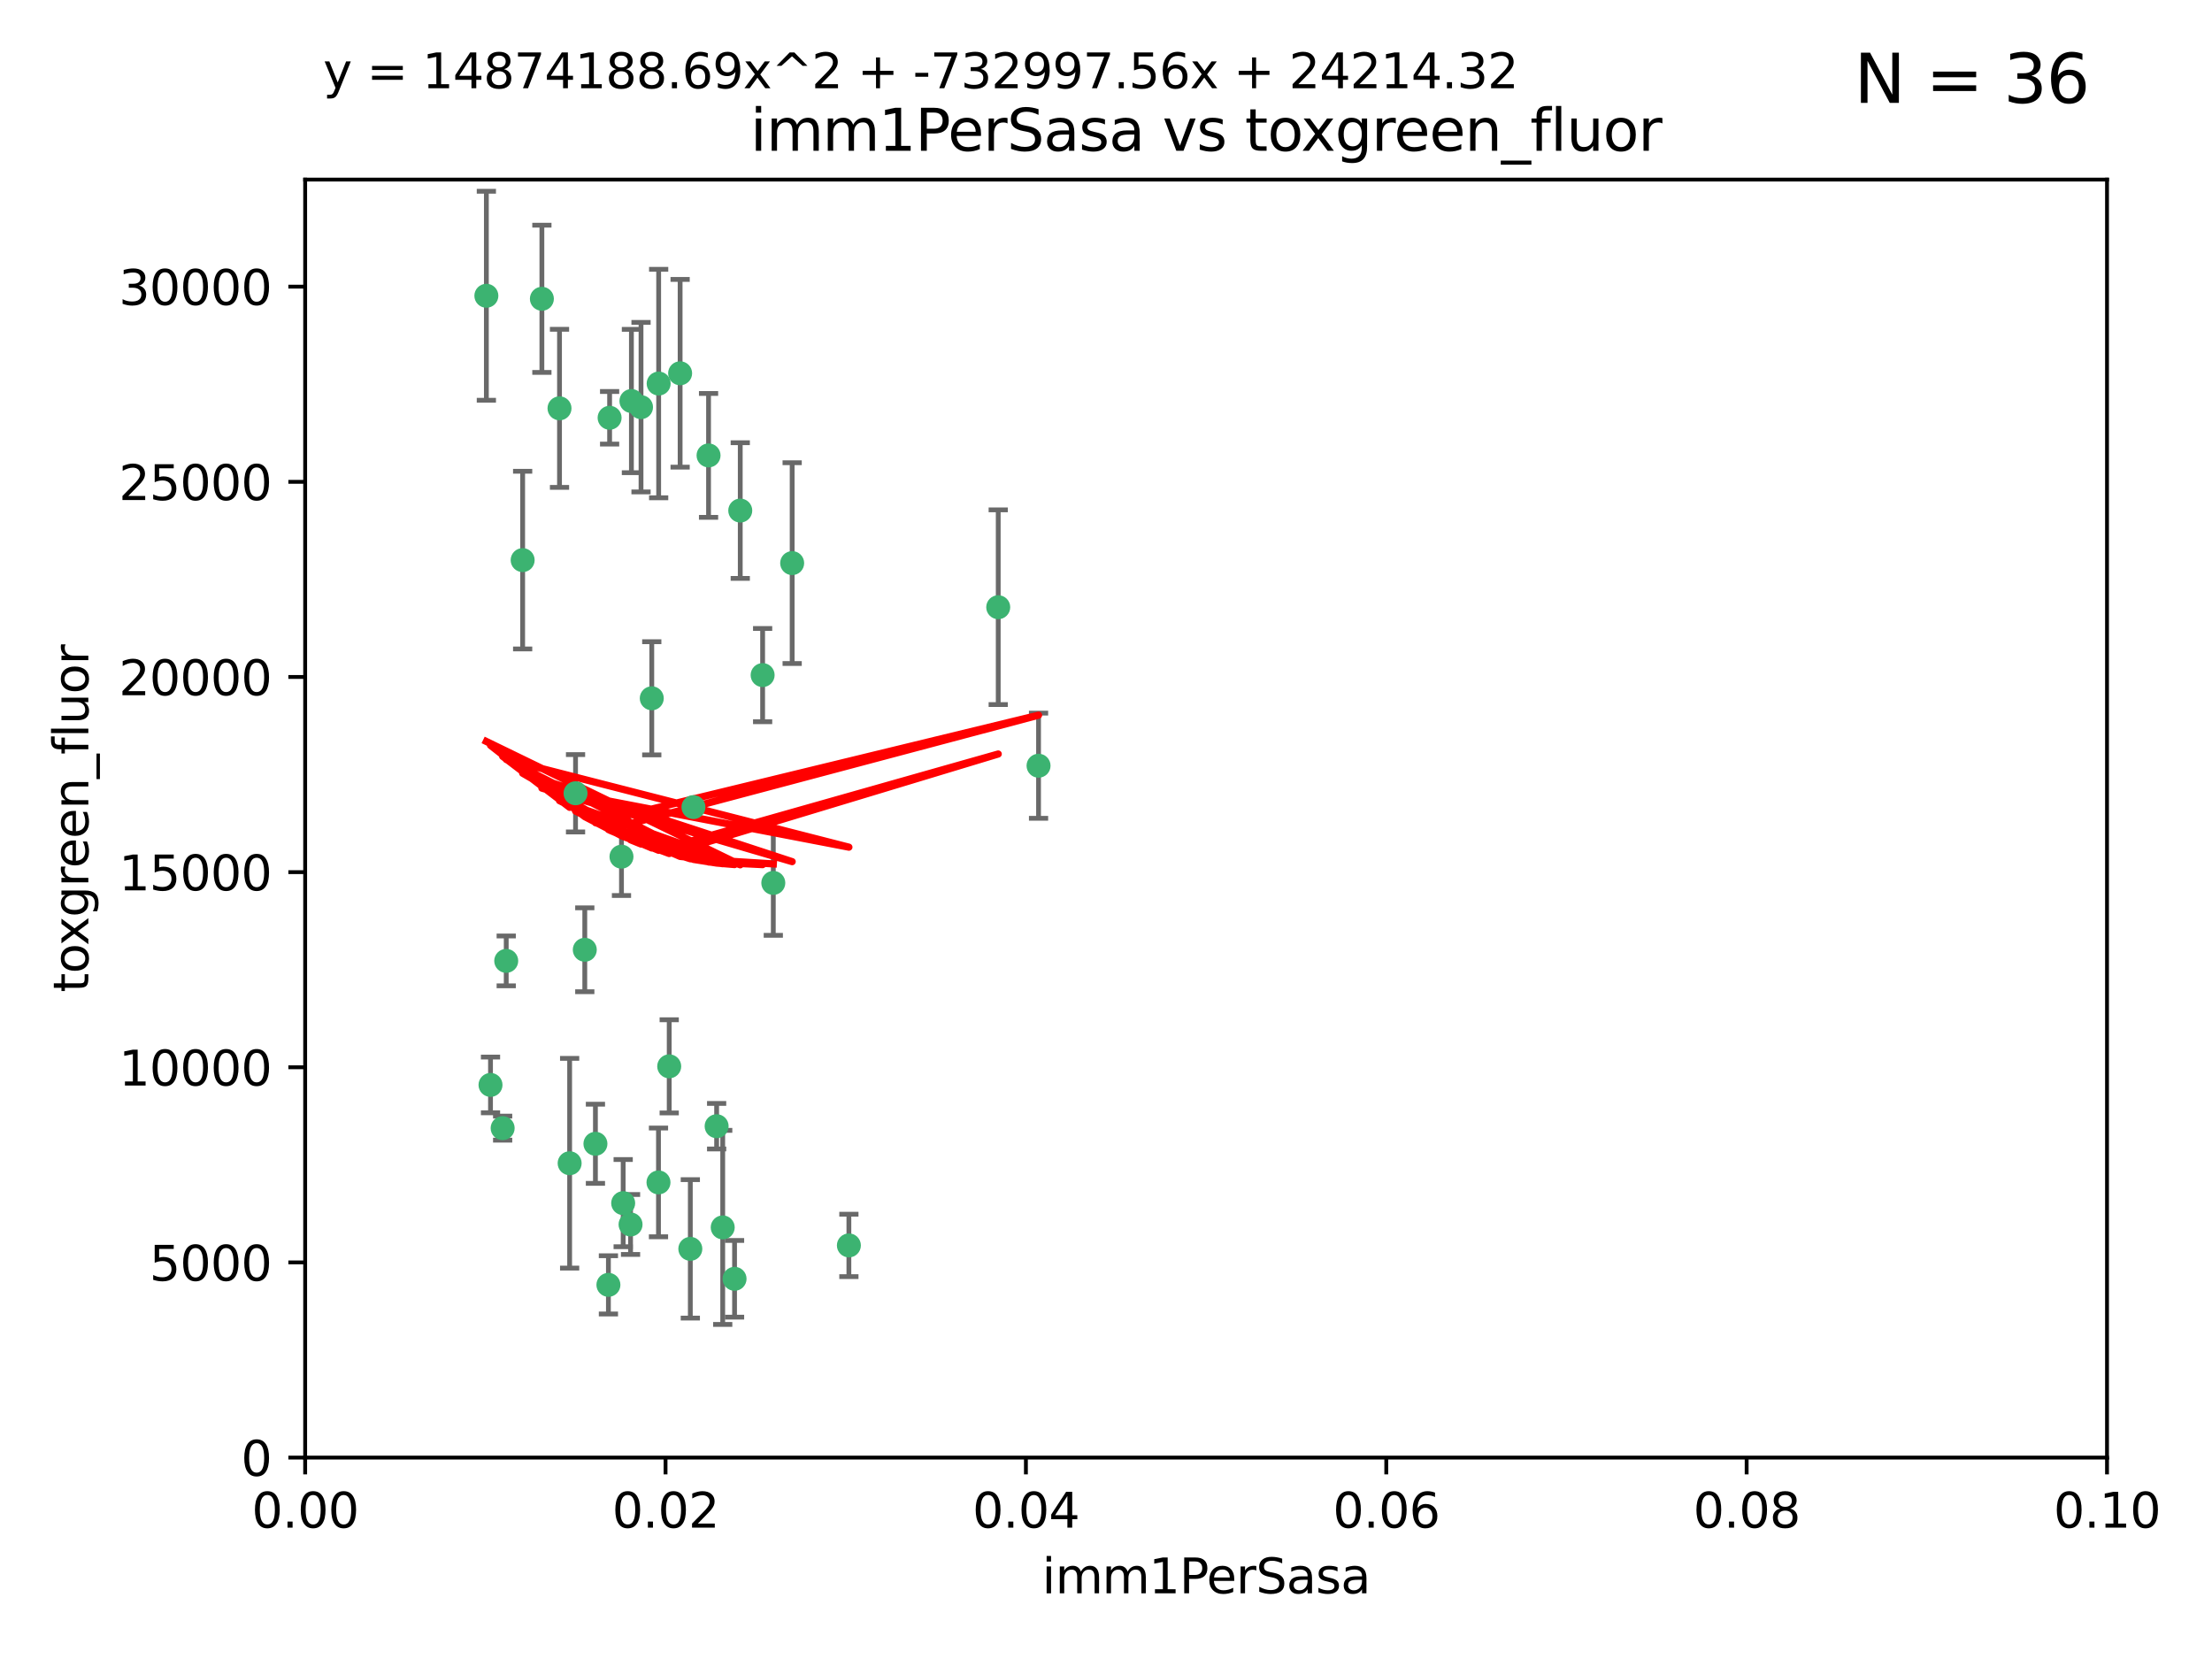 <?xml version="1.0" encoding="utf-8" standalone="no"?>
<!DOCTYPE svg PUBLIC "-//W3C//DTD SVG 1.1//EN"
  "http://www.w3.org/Graphics/SVG/1.1/DTD/svg11.dtd">
<svg xmlns:xlink="http://www.w3.org/1999/xlink" width="460.8pt" height="345.6pt" viewBox="0 0 460.8 345.6" xmlns="http://www.w3.org/2000/svg" version="1.1">
 <defs>
  <style type="text/css">*{stroke-linejoin: round; stroke-linecap: butt}</style>
 </defs>
 <g id="figure_1">
  <g id="patch_1">
   <path d="M 0 345.6 
L 460.8 345.6 
L 460.8 0 
L 0 0 
z
" style="fill: #ffffff"/>
  </g>
  <g id="axes_1">
   <g id="patch_2">
    <path d="M 63.571 303.64 
L 438.93 303.64 
L 438.93 37.411 
L 63.571 37.411 
z
" style="fill: #ffffff"/>
   </g>
   <g id="PathCollection_1">
    <defs>
     <path id="m9dded66e73" d="M 0 1.118 
C 0.297 1.118 0.581 1 0.791 0.791 
C 1 0.581 1.118 0.297 1.118 0 
C 1.118 -0.297 1 -0.581 0.791 -0.791 
C 0.581 -1 0.297 -1.118 0 -1.118 
C -0.297 -1.118 -0.581 -1 -0.791 -0.791 
C -1 -0.581 -1.118 -0.297 -1.118 0 
C -1.118 0.297 -1 0.581 -0.791 0.791 
C -0.581 1 -0.297 1.118 0 1.118 
z
" style="stroke: #3cb371"/>
    </defs>
    <g clip-path="url(#pacb07e1688)">
     <use xlink:href="#m9dded66e73" x="101.319" y="61.614" style="fill: #3cb371; stroke: #3cb371"/>
     <use xlink:href="#m9dded66e73" x="154.209" y="106.358" style="fill: #3cb371; stroke: #3cb371"/>
     <use xlink:href="#m9dded66e73" x="116.556" y="85.062" style="fill: #3cb371; stroke: #3cb371"/>
     <use xlink:href="#m9dded66e73" x="137.211" y="79.9" style="fill: #3cb371; stroke: #3cb371"/>
     <use xlink:href="#m9dded66e73" x="126.993" y="87.031" style="fill: #3cb371; stroke: #3cb371"/>
     <use xlink:href="#m9dded66e73" x="135.776" y="145.468" style="fill: #3cb371; stroke: #3cb371"/>
     <use xlink:href="#m9dded66e73" x="108.878" y="116.682" style="fill: #3cb371; stroke: #3cb371"/>
     <use xlink:href="#m9dded66e73" x="165.022" y="117.306" style="fill: #3cb371; stroke: #3cb371"/>
     <use xlink:href="#m9dded66e73" x="112.885" y="62.244" style="fill: #3cb371; stroke: #3cb371"/>
     <use xlink:href="#m9dded66e73" x="176.838" y="259.442" style="fill: #3cb371; stroke: #3cb371"/>
     <use xlink:href="#m9dded66e73" x="105.456" y="200.168" style="fill: #3cb371; stroke: #3cb371"/>
     <use xlink:href="#m9dded66e73" x="147.604" y="94.872" style="fill: #3cb371; stroke: #3cb371"/>
     <use xlink:href="#m9dded66e73" x="158.869" y="140.634" style="fill: #3cb371; stroke: #3cb371"/>
     <use xlink:href="#m9dded66e73" x="141.682" y="77.763" style="fill: #3cb371; stroke: #3cb371"/>
     <use xlink:href="#m9dded66e73" x="119.896" y="165.251" style="fill: #3cb371; stroke: #3cb371"/>
     <use xlink:href="#m9dded66e73" x="133.537" y="84.817" style="fill: #3cb371; stroke: #3cb371"/>
     <use xlink:href="#m9dded66e73" x="131.536" y="83.54" style="fill: #3cb371; stroke: #3cb371"/>
     <use xlink:href="#m9dded66e73" x="104.711" y="235.012" style="fill: #3cb371; stroke: #3cb371"/>
     <use xlink:href="#m9dded66e73" x="118.666" y="242.324" style="fill: #3cb371; stroke: #3cb371"/>
     <use xlink:href="#m9dded66e73" x="102.182" y="226.007" style="fill: #3cb371; stroke: #3cb371"/>
     <use xlink:href="#m9dded66e73" x="121.822" y="197.854" style="fill: #3cb371; stroke: #3cb371"/>
     <use xlink:href="#m9dded66e73" x="129.819" y="250.635" style="fill: #3cb371; stroke: #3cb371"/>
     <use xlink:href="#m9dded66e73" x="129.466" y="178.461" style="fill: #3cb371; stroke: #3cb371"/>
     <use xlink:href="#m9dded66e73" x="139.409" y="222.137" style="fill: #3cb371; stroke: #3cb371"/>
     <use xlink:href="#m9dded66e73" x="207.949" y="126.494" style="fill: #3cb371; stroke: #3cb371"/>
     <use xlink:href="#m9dded66e73" x="137.175" y="246.318" style="fill: #3cb371; stroke: #3cb371"/>
     <use xlink:href="#m9dded66e73" x="126.744" y="267.658" style="fill: #3cb371; stroke: #3cb371"/>
     <use xlink:href="#m9dded66e73" x="216.348" y="159.514" style="fill: #3cb371; stroke: #3cb371"/>
     <use xlink:href="#m9dded66e73" x="124.039" y="238.271" style="fill: #3cb371; stroke: #3cb371"/>
     <use xlink:href="#m9dded66e73" x="153.022" y="266.399" style="fill: #3cb371; stroke: #3cb371"/>
     <use xlink:href="#m9dded66e73" x="149.287" y="234.61" style="fill: #3cb371; stroke: #3cb371"/>
     <use xlink:href="#m9dded66e73" x="144.459" y="168.134" style="fill: #3cb371; stroke: #3cb371"/>
     <use xlink:href="#m9dded66e73" x="150.555" y="255.69" style="fill: #3cb371; stroke: #3cb371"/>
     <use xlink:href="#m9dded66e73" x="131.356" y="255.08" style="fill: #3cb371; stroke: #3cb371"/>
     <use xlink:href="#m9dded66e73" x="143.807" y="260.159" style="fill: #3cb371; stroke: #3cb371"/>
     <use xlink:href="#m9dded66e73" x="161.093" y="183.926" style="fill: #3cb371; stroke: #3cb371"/>
    </g>
   </g>
   <g id="matplotlib.axis_1">
    <g id="xtick_1">
     <g id="line2d_1">
      <defs>
       <path id="m7866d898af" d="M 0 0 
L 0 3.5 
" style="stroke: #000000; stroke-width: 0.8"/>
      </defs>
      <g>
       <use xlink:href="#m7866d898af" x="63.571" y="303.64" style="stroke: #000000; stroke-width: 0.8"/>
      </g>
     </g>
     <g id="text_1">
      <!-- 0.00 -->
      <g transform="translate(52.438 318.238)scale(0.1 -0.1)">
       <defs>
        <path id="DejaVuSans-30" d="M 2034 4250 
Q 1547 4250 1301 3770 
Q 1056 3291 1056 2328 
Q 1056 1369 1301 889 
Q 1547 409 2034 409 
Q 2525 409 2770 889 
Q 3016 1369 3016 2328 
Q 3016 3291 2770 3770 
Q 2525 4250 2034 4250 
z
M 2034 4750 
Q 2819 4750 3233 4129 
Q 3647 3509 3647 2328 
Q 3647 1150 3233 529 
Q 2819 -91 2034 -91 
Q 1250 -91 836 529 
Q 422 1150 422 2328 
Q 422 3509 836 4129 
Q 1250 4750 2034 4750 
z
" transform="scale(0.016)"/>
        <path id="DejaVuSans-2e" d="M 684 794 
L 1344 794 
L 1344 0 
L 684 0 
L 684 794 
z
" transform="scale(0.016)"/>
       </defs>
       <use xlink:href="#DejaVuSans-30"/>
       <use xlink:href="#DejaVuSans-2e" x="63.623"/>
       <use xlink:href="#DejaVuSans-30" x="95.41"/>
       <use xlink:href="#DejaVuSans-30" x="159.033"/>
      </g>
     </g>
    </g>
    <g id="xtick_2">
     <g id="line2d_2">
      <g>
       <use xlink:href="#m7866d898af" x="138.643" y="303.64" style="stroke: #000000; stroke-width: 0.8"/>
      </g>
     </g>
     <g id="text_2">
      <!-- 0.02 -->
      <g transform="translate(127.51 318.238)scale(0.1 -0.1)">
       <defs>
        <path id="DejaVuSans-32" d="M 1228 531 
L 3431 531 
L 3431 0 
L 469 0 
L 469 531 
Q 828 903 1448 1529 
Q 2069 2156 2228 2338 
Q 2531 2678 2651 2914 
Q 2772 3150 2772 3378 
Q 2772 3750 2511 3984 
Q 2250 4219 1831 4219 
Q 1534 4219 1204 4116 
Q 875 4013 500 3803 
L 500 4441 
Q 881 4594 1212 4672 
Q 1544 4750 1819 4750 
Q 2544 4750 2975 4387 
Q 3406 4025 3406 3419 
Q 3406 3131 3298 2873 
Q 3191 2616 2906 2266 
Q 2828 2175 2409 1742 
Q 1991 1309 1228 531 
z
" transform="scale(0.016)"/>
       </defs>
       <use xlink:href="#DejaVuSans-30"/>
       <use xlink:href="#DejaVuSans-2e" x="63.623"/>
       <use xlink:href="#DejaVuSans-30" x="95.41"/>
       <use xlink:href="#DejaVuSans-32" x="159.033"/>
      </g>
     </g>
    </g>
    <g id="xtick_3">
     <g id="line2d_3">
      <g>
       <use xlink:href="#m7866d898af" x="213.715" y="303.64" style="stroke: #000000; stroke-width: 0.8"/>
      </g>
     </g>
     <g id="text_3">
      <!-- 0.04 -->
      <g transform="translate(202.582 318.238)scale(0.1 -0.1)">
       <defs>
        <path id="DejaVuSans-34" d="M 2419 4116 
L 825 1625 
L 2419 1625 
L 2419 4116 
z
M 2253 4666 
L 3047 4666 
L 3047 1625 
L 3713 1625 
L 3713 1100 
L 3047 1100 
L 3047 0 
L 2419 0 
L 2419 1100 
L 313 1100 
L 313 1709 
L 2253 4666 
z
" transform="scale(0.016)"/>
       </defs>
       <use xlink:href="#DejaVuSans-30"/>
       <use xlink:href="#DejaVuSans-2e" x="63.623"/>
       <use xlink:href="#DejaVuSans-30" x="95.41"/>
       <use xlink:href="#DejaVuSans-34" x="159.033"/>
      </g>
     </g>
    </g>
    <g id="xtick_4">
     <g id="line2d_4">
      <g>
       <use xlink:href="#m7866d898af" x="288.786" y="303.64" style="stroke: #000000; stroke-width: 0.8"/>
      </g>
     </g>
     <g id="text_4">
      <!-- 0.06 -->
      <g transform="translate(277.654 318.238)scale(0.1 -0.1)">
       <defs>
        <path id="DejaVuSans-36" d="M 2113 2584 
Q 1688 2584 1439 2293 
Q 1191 2003 1191 1497 
Q 1191 994 1439 701 
Q 1688 409 2113 409 
Q 2538 409 2786 701 
Q 3034 994 3034 1497 
Q 3034 2003 2786 2293 
Q 2538 2584 2113 2584 
z
M 3366 4563 
L 3366 3988 
Q 3128 4100 2886 4159 
Q 2644 4219 2406 4219 
Q 1781 4219 1451 3797 
Q 1122 3375 1075 2522 
Q 1259 2794 1537 2939 
Q 1816 3084 2150 3084 
Q 2853 3084 3261 2657 
Q 3669 2231 3669 1497 
Q 3669 778 3244 343 
Q 2819 -91 2113 -91 
Q 1303 -91 875 529 
Q 447 1150 447 2328 
Q 447 3434 972 4092 
Q 1497 4750 2381 4750 
Q 2619 4750 2861 4703 
Q 3103 4656 3366 4563 
z
" transform="scale(0.016)"/>
       </defs>
       <use xlink:href="#DejaVuSans-30"/>
       <use xlink:href="#DejaVuSans-2e" x="63.623"/>
       <use xlink:href="#DejaVuSans-30" x="95.41"/>
       <use xlink:href="#DejaVuSans-36" x="159.033"/>
      </g>
     </g>
    </g>
    <g id="xtick_5">
     <g id="line2d_5">
      <g>
       <use xlink:href="#m7866d898af" x="363.858" y="303.64" style="stroke: #000000; stroke-width: 0.8"/>
      </g>
     </g>
     <g id="text_5">
      <!-- 0.08 -->
      <g transform="translate(352.725 318.238)scale(0.1 -0.1)">
       <defs>
        <path id="DejaVuSans-38" d="M 2034 2216 
Q 1584 2216 1326 1975 
Q 1069 1734 1069 1313 
Q 1069 891 1326 650 
Q 1584 409 2034 409 
Q 2484 409 2743 651 
Q 3003 894 3003 1313 
Q 3003 1734 2745 1975 
Q 2488 2216 2034 2216 
z
M 1403 2484 
Q 997 2584 770 2862 
Q 544 3141 544 3541 
Q 544 4100 942 4425 
Q 1341 4750 2034 4750 
Q 2731 4750 3128 4425 
Q 3525 4100 3525 3541 
Q 3525 3141 3298 2862 
Q 3072 2584 2669 2484 
Q 3125 2378 3379 2068 
Q 3634 1759 3634 1313 
Q 3634 634 3220 271 
Q 2806 -91 2034 -91 
Q 1263 -91 848 271 
Q 434 634 434 1313 
Q 434 1759 690 2068 
Q 947 2378 1403 2484 
z
M 1172 3481 
Q 1172 3119 1398 2916 
Q 1625 2713 2034 2713 
Q 2441 2713 2670 2916 
Q 2900 3119 2900 3481 
Q 2900 3844 2670 4047 
Q 2441 4250 2034 4250 
Q 1625 4250 1398 4047 
Q 1172 3844 1172 3481 
z
" transform="scale(0.016)"/>
       </defs>
       <use xlink:href="#DejaVuSans-30"/>
       <use xlink:href="#DejaVuSans-2e" x="63.623"/>
       <use xlink:href="#DejaVuSans-30" x="95.41"/>
       <use xlink:href="#DejaVuSans-38" x="159.033"/>
      </g>
     </g>
    </g>
    <g id="xtick_6">
     <g id="line2d_6">
      <g>
       <use xlink:href="#m7866d898af" x="438.93" y="303.64" style="stroke: #000000; stroke-width: 0.8"/>
      </g>
     </g>
     <g id="text_6">
      <!-- 0.10 -->
      <g transform="translate(427.797 318.238)scale(0.1 -0.1)">
       <defs>
        <path id="DejaVuSans-31" d="M 794 531 
L 1825 531 
L 1825 4091 
L 703 3866 
L 703 4441 
L 1819 4666 
L 2450 4666 
L 2450 531 
L 3481 531 
L 3481 0 
L 794 0 
L 794 531 
z
" transform="scale(0.016)"/>
       </defs>
       <use xlink:href="#DejaVuSans-30"/>
       <use xlink:href="#DejaVuSans-2e" x="63.623"/>
       <use xlink:href="#DejaVuSans-31" x="95.41"/>
       <use xlink:href="#DejaVuSans-30" x="159.033"/>
      </g>
     </g>
    </g>
    <g id="text_7">
     <!-- imm1PerSasa -->
     <g transform="translate(217.067 331.917)scale(0.1 -0.1)">
      <defs>
       <path id="DejaVuSans-69" d="M 603 3500 
L 1178 3500 
L 1178 0 
L 603 0 
L 603 3500 
z
M 603 4863 
L 1178 4863 
L 1178 4134 
L 603 4134 
L 603 4863 
z
" transform="scale(0.016)"/>
       <path id="DejaVuSans-6d" d="M 3328 2828 
Q 3544 3216 3844 3400 
Q 4144 3584 4550 3584 
Q 5097 3584 5394 3201 
Q 5691 2819 5691 2113 
L 5691 0 
L 5113 0 
L 5113 2094 
Q 5113 2597 4934 2840 
Q 4756 3084 4391 3084 
Q 3944 3084 3684 2787 
Q 3425 2491 3425 1978 
L 3425 0 
L 2847 0 
L 2847 2094 
Q 2847 2600 2669 2842 
Q 2491 3084 2119 3084 
Q 1678 3084 1418 2786 
Q 1159 2488 1159 1978 
L 1159 0 
L 581 0 
L 581 3500 
L 1159 3500 
L 1159 2956 
Q 1356 3278 1631 3431 
Q 1906 3584 2284 3584 
Q 2666 3584 2933 3390 
Q 3200 3197 3328 2828 
z
" transform="scale(0.016)"/>
       <path id="DejaVuSans-50" d="M 1259 4147 
L 1259 2394 
L 2053 2394 
Q 2494 2394 2734 2622 
Q 2975 2850 2975 3272 
Q 2975 3691 2734 3919 
Q 2494 4147 2053 4147 
L 1259 4147 
z
M 628 4666 
L 2053 4666 
Q 2838 4666 3239 4311 
Q 3641 3956 3641 3272 
Q 3641 2581 3239 2228 
Q 2838 1875 2053 1875 
L 1259 1875 
L 1259 0 
L 628 0 
L 628 4666 
z
" transform="scale(0.016)"/>
       <path id="DejaVuSans-65" d="M 3597 1894 
L 3597 1613 
L 953 1613 
Q 991 1019 1311 708 
Q 1631 397 2203 397 
Q 2534 397 2845 478 
Q 3156 559 3463 722 
L 3463 178 
Q 3153 47 2828 -22 
Q 2503 -91 2169 -91 
Q 1331 -91 842 396 
Q 353 884 353 1716 
Q 353 2575 817 3079 
Q 1281 3584 2069 3584 
Q 2775 3584 3186 3129 
Q 3597 2675 3597 1894 
z
M 3022 2063 
Q 3016 2534 2758 2815 
Q 2500 3097 2075 3097 
Q 1594 3097 1305 2825 
Q 1016 2553 972 2059 
L 3022 2063 
z
" transform="scale(0.016)"/>
       <path id="DejaVuSans-72" d="M 2631 2963 
Q 2534 3019 2420 3045 
Q 2306 3072 2169 3072 
Q 1681 3072 1420 2755 
Q 1159 2438 1159 1844 
L 1159 0 
L 581 0 
L 581 3500 
L 1159 3500 
L 1159 2956 
Q 1341 3275 1631 3429 
Q 1922 3584 2338 3584 
Q 2397 3584 2469 3576 
Q 2541 3569 2628 3553 
L 2631 2963 
z
" transform="scale(0.016)"/>
       <path id="DejaVuSans-53" d="M 3425 4513 
L 3425 3897 
Q 3066 4069 2747 4153 
Q 2428 4238 2131 4238 
Q 1616 4238 1336 4038 
Q 1056 3838 1056 3469 
Q 1056 3159 1242 3001 
Q 1428 2844 1947 2747 
L 2328 2669 
Q 3034 2534 3370 2195 
Q 3706 1856 3706 1288 
Q 3706 609 3251 259 
Q 2797 -91 1919 -91 
Q 1588 -91 1214 -16 
Q 841 59 441 206 
L 441 856 
Q 825 641 1194 531 
Q 1563 422 1919 422 
Q 2459 422 2753 634 
Q 3047 847 3047 1241 
Q 3047 1584 2836 1778 
Q 2625 1972 2144 2069 
L 1759 2144 
Q 1053 2284 737 2584 
Q 422 2884 422 3419 
Q 422 4038 858 4394 
Q 1294 4750 2059 4750 
Q 2388 4750 2728 4690 
Q 3069 4631 3425 4513 
z
" transform="scale(0.016)"/>
       <path id="DejaVuSans-61" d="M 2194 1759 
Q 1497 1759 1228 1600 
Q 959 1441 959 1056 
Q 959 750 1161 570 
Q 1363 391 1709 391 
Q 2188 391 2477 730 
Q 2766 1069 2766 1631 
L 2766 1759 
L 2194 1759 
z
M 3341 1997 
L 3341 0 
L 2766 0 
L 2766 531 
Q 2569 213 2275 61 
Q 1981 -91 1556 -91 
Q 1019 -91 701 211 
Q 384 513 384 1019 
Q 384 1609 779 1909 
Q 1175 2209 1959 2209 
L 2766 2209 
L 2766 2266 
Q 2766 2663 2505 2880 
Q 2244 3097 1772 3097 
Q 1472 3097 1187 3025 
Q 903 2953 641 2809 
L 641 3341 
Q 956 3463 1253 3523 
Q 1550 3584 1831 3584 
Q 2591 3584 2966 3190 
Q 3341 2797 3341 1997 
z
" transform="scale(0.016)"/>
       <path id="DejaVuSans-73" d="M 2834 3397 
L 2834 2853 
Q 2591 2978 2328 3040 
Q 2066 3103 1784 3103 
Q 1356 3103 1142 2972 
Q 928 2841 928 2578 
Q 928 2378 1081 2264 
Q 1234 2150 1697 2047 
L 1894 2003 
Q 2506 1872 2764 1633 
Q 3022 1394 3022 966 
Q 3022 478 2636 193 
Q 2250 -91 1575 -91 
Q 1294 -91 989 -36 
Q 684 19 347 128 
L 347 722 
Q 666 556 975 473 
Q 1284 391 1588 391 
Q 1994 391 2212 530 
Q 2431 669 2431 922 
Q 2431 1156 2273 1281 
Q 2116 1406 1581 1522 
L 1381 1569 
Q 847 1681 609 1914 
Q 372 2147 372 2553 
Q 372 3047 722 3315 
Q 1072 3584 1716 3584 
Q 2034 3584 2315 3537 
Q 2597 3491 2834 3397 
z
" transform="scale(0.016)"/>
      </defs>
      <use xlink:href="#DejaVuSans-69"/>
      <use xlink:href="#DejaVuSans-6d" x="27.783"/>
      <use xlink:href="#DejaVuSans-6d" x="125.195"/>
      <use xlink:href="#DejaVuSans-31" x="222.607"/>
      <use xlink:href="#DejaVuSans-50" x="286.23"/>
      <use xlink:href="#DejaVuSans-65" x="342.908"/>
      <use xlink:href="#DejaVuSans-72" x="404.432"/>
      <use xlink:href="#DejaVuSans-53" x="445.545"/>
      <use xlink:href="#DejaVuSans-61" x="509.021"/>
      <use xlink:href="#DejaVuSans-73" x="570.301"/>
      <use xlink:href="#DejaVuSans-61" x="622.4"/>
     </g>
    </g>
   </g>
   <g id="matplotlib.axis_2">
    <g id="ytick_1">
     <g id="line2d_7">
      <defs>
       <path id="m13b0aa727f" d="M 0 0 
L -3.5 0 
" style="stroke: #000000; stroke-width: 0.8"/>
      </defs>
      <g>
       <use xlink:href="#m13b0aa727f" x="63.571" y="303.64" style="stroke: #000000; stroke-width: 0.8"/>
      </g>
     </g>
     <g id="text_8">
      <!-- 0 -->
      <g transform="translate(50.209 307.439)scale(0.1 -0.1)">
       <use xlink:href="#DejaVuSans-30"/>
      </g>
     </g>
    </g>
    <g id="ytick_2">
     <g id="line2d_8">
      <g>
       <use xlink:href="#m13b0aa727f" x="63.571" y="262.986" style="stroke: #000000; stroke-width: 0.8"/>
      </g>
     </g>
     <g id="text_9">
      <!-- 5000 -->
      <g transform="translate(31.121 266.786)scale(0.1 -0.1)">
       <defs>
        <path id="DejaVuSans-35" d="M 691 4666 
L 3169 4666 
L 3169 4134 
L 1269 4134 
L 1269 2991 
Q 1406 3038 1543 3061 
Q 1681 3084 1819 3084 
Q 2600 3084 3056 2656 
Q 3513 2228 3513 1497 
Q 3513 744 3044 326 
Q 2575 -91 1722 -91 
Q 1428 -91 1123 -41 
Q 819 9 494 109 
L 494 744 
Q 775 591 1075 516 
Q 1375 441 1709 441 
Q 2250 441 2565 725 
Q 2881 1009 2881 1497 
Q 2881 1984 2565 2268 
Q 2250 2553 1709 2553 
Q 1456 2553 1204 2497 
Q 953 2441 691 2322 
L 691 4666 
z
" transform="scale(0.016)"/>
       </defs>
       <use xlink:href="#DejaVuSans-35"/>
       <use xlink:href="#DejaVuSans-30" x="63.623"/>
       <use xlink:href="#DejaVuSans-30" x="127.246"/>
       <use xlink:href="#DejaVuSans-30" x="190.869"/>
      </g>
     </g>
    </g>
    <g id="ytick_3">
     <g id="line2d_9">
      <g>
       <use xlink:href="#m13b0aa727f" x="63.571" y="222.333" style="stroke: #000000; stroke-width: 0.8"/>
      </g>
     </g>
     <g id="text_10">
      <!-- 10000 -->
      <g transform="translate(24.759 226.132)scale(0.1 -0.1)">
       <use xlink:href="#DejaVuSans-31"/>
       <use xlink:href="#DejaVuSans-30" x="63.623"/>
       <use xlink:href="#DejaVuSans-30" x="127.246"/>
       <use xlink:href="#DejaVuSans-30" x="190.869"/>
       <use xlink:href="#DejaVuSans-30" x="254.492"/>
      </g>
     </g>
    </g>
    <g id="ytick_4">
     <g id="line2d_10">
      <g>
       <use xlink:href="#m13b0aa727f" x="63.571" y="181.679" style="stroke: #000000; stroke-width: 0.8"/>
      </g>
     </g>
     <g id="text_11">
      <!-- 15000 -->
      <g transform="translate(24.759 185.478)scale(0.1 -0.1)">
       <use xlink:href="#DejaVuSans-31"/>
       <use xlink:href="#DejaVuSans-35" x="63.623"/>
       <use xlink:href="#DejaVuSans-30" x="127.246"/>
       <use xlink:href="#DejaVuSans-30" x="190.869"/>
       <use xlink:href="#DejaVuSans-30" x="254.492"/>
      </g>
     </g>
    </g>
    <g id="ytick_5">
     <g id="line2d_11">
      <g>
       <use xlink:href="#m13b0aa727f" x="63.571" y="141.026" style="stroke: #000000; stroke-width: 0.8"/>
      </g>
     </g>
     <g id="text_12">
      <!-- 20000 -->
      <g transform="translate(24.759 144.825)scale(0.1 -0.1)">
       <use xlink:href="#DejaVuSans-32"/>
       <use xlink:href="#DejaVuSans-30" x="63.623"/>
       <use xlink:href="#DejaVuSans-30" x="127.246"/>
       <use xlink:href="#DejaVuSans-30" x="190.869"/>
       <use xlink:href="#DejaVuSans-30" x="254.492"/>
      </g>
     </g>
    </g>
    <g id="ytick_6">
     <g id="line2d_12">
      <g>
       <use xlink:href="#m13b0aa727f" x="63.571" y="100.372" style="stroke: #000000; stroke-width: 0.8"/>
      </g>
     </g>
     <g id="text_13">
      <!-- 25000 -->
      <g transform="translate(24.759 104.171)scale(0.1 -0.1)">
       <use xlink:href="#DejaVuSans-32"/>
       <use xlink:href="#DejaVuSans-35" x="63.623"/>
       <use xlink:href="#DejaVuSans-30" x="127.246"/>
       <use xlink:href="#DejaVuSans-30" x="190.869"/>
       <use xlink:href="#DejaVuSans-30" x="254.492"/>
      </g>
     </g>
    </g>
    <g id="ytick_7">
     <g id="line2d_13">
      <g>
       <use xlink:href="#m13b0aa727f" x="63.571" y="59.718" style="stroke: #000000; stroke-width: 0.8"/>
      </g>
     </g>
     <g id="text_14">
      <!-- 30000 -->
      <g transform="translate(24.759 63.518)scale(0.1 -0.1)">
       <defs>
        <path id="DejaVuSans-33" d="M 2597 2516 
Q 3050 2419 3304 2112 
Q 3559 1806 3559 1356 
Q 3559 666 3084 287 
Q 2609 -91 1734 -91 
Q 1441 -91 1130 -33 
Q 819 25 488 141 
L 488 750 
Q 750 597 1062 519 
Q 1375 441 1716 441 
Q 2309 441 2620 675 
Q 2931 909 2931 1356 
Q 2931 1769 2642 2001 
Q 2353 2234 1838 2234 
L 1294 2234 
L 1294 2753 
L 1863 2753 
Q 2328 2753 2575 2939 
Q 2822 3125 2822 3475 
Q 2822 3834 2567 4026 
Q 2313 4219 1838 4219 
Q 1578 4219 1281 4162 
Q 984 4106 628 3988 
L 628 4550 
Q 988 4650 1302 4700 
Q 1616 4750 1894 4750 
Q 2613 4750 3031 4423 
Q 3450 4097 3450 3541 
Q 3450 3153 3228 2886 
Q 3006 2619 2597 2516 
z
" transform="scale(0.016)"/>
       </defs>
       <use xlink:href="#DejaVuSans-33"/>
       <use xlink:href="#DejaVuSans-30" x="63.623"/>
       <use xlink:href="#DejaVuSans-30" x="127.246"/>
       <use xlink:href="#DejaVuSans-30" x="190.869"/>
       <use xlink:href="#DejaVuSans-30" x="254.492"/>
      </g>
     </g>
    </g>
    <g id="text_15">
     <!-- toxgreen_fluor -->
     <g transform="translate(18.401 206.72)rotate(-90)scale(0.1 -0.1)">
      <defs>
       <path id="DejaVuSans-74" d="M 1172 4494 
L 1172 3500 
L 2356 3500 
L 2356 3053 
L 1172 3053 
L 1172 1153 
Q 1172 725 1289 603 
Q 1406 481 1766 481 
L 2356 481 
L 2356 0 
L 1766 0 
Q 1100 0 847 248 
Q 594 497 594 1153 
L 594 3053 
L 172 3053 
L 172 3500 
L 594 3500 
L 594 4494 
L 1172 4494 
z
" transform="scale(0.016)"/>
       <path id="DejaVuSans-6f" d="M 1959 3097 
Q 1497 3097 1228 2736 
Q 959 2375 959 1747 
Q 959 1119 1226 758 
Q 1494 397 1959 397 
Q 2419 397 2687 759 
Q 2956 1122 2956 1747 
Q 2956 2369 2687 2733 
Q 2419 3097 1959 3097 
z
M 1959 3584 
Q 2709 3584 3137 3096 
Q 3566 2609 3566 1747 
Q 3566 888 3137 398 
Q 2709 -91 1959 -91 
Q 1206 -91 779 398 
Q 353 888 353 1747 
Q 353 2609 779 3096 
Q 1206 3584 1959 3584 
z
" transform="scale(0.016)"/>
       <path id="DejaVuSans-78" d="M 3513 3500 
L 2247 1797 
L 3578 0 
L 2900 0 
L 1881 1375 
L 863 0 
L 184 0 
L 1544 1831 
L 300 3500 
L 978 3500 
L 1906 2253 
L 2834 3500 
L 3513 3500 
z
" transform="scale(0.016)"/>
       <path id="DejaVuSans-67" d="M 2906 1791 
Q 2906 2416 2648 2759 
Q 2391 3103 1925 3103 
Q 1463 3103 1205 2759 
Q 947 2416 947 1791 
Q 947 1169 1205 825 
Q 1463 481 1925 481 
Q 2391 481 2648 825 
Q 2906 1169 2906 1791 
z
M 3481 434 
Q 3481 -459 3084 -895 
Q 2688 -1331 1869 -1331 
Q 1566 -1331 1297 -1286 
Q 1028 -1241 775 -1147 
L 775 -588 
Q 1028 -725 1275 -790 
Q 1522 -856 1778 -856 
Q 2344 -856 2625 -561 
Q 2906 -266 2906 331 
L 2906 616 
Q 2728 306 2450 153 
Q 2172 0 1784 0 
Q 1141 0 747 490 
Q 353 981 353 1791 
Q 353 2603 747 3093 
Q 1141 3584 1784 3584 
Q 2172 3584 2450 3431 
Q 2728 3278 2906 2969 
L 2906 3500 
L 3481 3500 
L 3481 434 
z
" transform="scale(0.016)"/>
       <path id="DejaVuSans-6e" d="M 3513 2113 
L 3513 0 
L 2938 0 
L 2938 2094 
Q 2938 2591 2744 2837 
Q 2550 3084 2163 3084 
Q 1697 3084 1428 2787 
Q 1159 2491 1159 1978 
L 1159 0 
L 581 0 
L 581 3500 
L 1159 3500 
L 1159 2956 
Q 1366 3272 1645 3428 
Q 1925 3584 2291 3584 
Q 2894 3584 3203 3211 
Q 3513 2838 3513 2113 
z
" transform="scale(0.016)"/>
       <path id="DejaVuSans-5f" d="M 3263 -1063 
L 3263 -1509 
L -63 -1509 
L -63 -1063 
L 3263 -1063 
z
" transform="scale(0.016)"/>
       <path id="DejaVuSans-66" d="M 2375 4863 
L 2375 4384 
L 1825 4384 
Q 1516 4384 1395 4259 
Q 1275 4134 1275 3809 
L 1275 3500 
L 2222 3500 
L 2222 3053 
L 1275 3053 
L 1275 0 
L 697 0 
L 697 3053 
L 147 3053 
L 147 3500 
L 697 3500 
L 697 3744 
Q 697 4328 969 4595 
Q 1241 4863 1831 4863 
L 2375 4863 
z
" transform="scale(0.016)"/>
       <path id="DejaVuSans-6c" d="M 603 4863 
L 1178 4863 
L 1178 0 
L 603 0 
L 603 4863 
z
" transform="scale(0.016)"/>
       <path id="DejaVuSans-75" d="M 544 1381 
L 544 3500 
L 1119 3500 
L 1119 1403 
Q 1119 906 1312 657 
Q 1506 409 1894 409 
Q 2359 409 2629 706 
Q 2900 1003 2900 1516 
L 2900 3500 
L 3475 3500 
L 3475 0 
L 2900 0 
L 2900 538 
Q 2691 219 2414 64 
Q 2138 -91 1772 -91 
Q 1169 -91 856 284 
Q 544 659 544 1381 
z
M 1991 3584 
L 1991 3584 
z
" transform="scale(0.016)"/>
      </defs>
      <use xlink:href="#DejaVuSans-74"/>
      <use xlink:href="#DejaVuSans-6f" x="39.209"/>
      <use xlink:href="#DejaVuSans-78" x="97.266"/>
      <use xlink:href="#DejaVuSans-67" x="156.445"/>
      <use xlink:href="#DejaVuSans-72" x="219.922"/>
      <use xlink:href="#DejaVuSans-65" x="258.785"/>
      <use xlink:href="#DejaVuSans-65" x="320.309"/>
      <use xlink:href="#DejaVuSans-6e" x="381.832"/>
      <use xlink:href="#DejaVuSans-5f" x="445.211"/>
      <use xlink:href="#DejaVuSans-66" x="495.211"/>
      <use xlink:href="#DejaVuSans-6c" x="530.416"/>
      <use xlink:href="#DejaVuSans-75" x="558.199"/>
      <use xlink:href="#DejaVuSans-6f" x="621.578"/>
      <use xlink:href="#DejaVuSans-72" x="682.76"/>
     </g>
    </g>
   </g>
   <g id="LineCollection_1">
    <path d="M 101.319 83.38 
L 101.319 39.848 
" clip-path="url(#pacb07e1688)" style="fill: none; stroke: #696969"/>
    <path d="M 154.209 120.489 
L 154.209 92.227 
" clip-path="url(#pacb07e1688)" style="fill: none; stroke: #696969"/>
    <path d="M 116.556 101.528 
L 116.556 68.595 
" clip-path="url(#pacb07e1688)" style="fill: none; stroke: #696969"/>
    <path d="M 137.211 103.698 
L 137.211 56.102 
" clip-path="url(#pacb07e1688)" style="fill: none; stroke: #696969"/>
    <path d="M 126.993 92.506 
L 126.993 81.557 
" clip-path="url(#pacb07e1688)" style="fill: none; stroke: #696969"/>
    <path d="M 135.776 157.254 
L 135.776 133.683 
" clip-path="url(#pacb07e1688)" style="fill: none; stroke: #696969"/>
    <path d="M 108.878 135.19 
L 108.878 98.175 
" clip-path="url(#pacb07e1688)" style="fill: none; stroke: #696969"/>
    <path d="M 165.022 138.218 
L 165.022 96.393 
" clip-path="url(#pacb07e1688)" style="fill: none; stroke: #696969"/>
    <path d="M 112.885 77.579 
L 112.885 46.91 
" clip-path="url(#pacb07e1688)" style="fill: none; stroke: #696969"/>
    <path d="M 176.838 265.941 
L 176.838 252.944 
" clip-path="url(#pacb07e1688)" style="fill: none; stroke: #696969"/>
    <path d="M 105.456 205.359 
L 105.456 194.977 
" clip-path="url(#pacb07e1688)" style="fill: none; stroke: #696969"/>
    <path d="M 147.604 107.775 
L 147.604 81.969 
" clip-path="url(#pacb07e1688)" style="fill: none; stroke: #696969"/>
    <path d="M 158.869 150.349 
L 158.869 130.92 
" clip-path="url(#pacb07e1688)" style="fill: none; stroke: #696969"/>
    <path d="M 141.682 97.317 
L 141.682 58.209 
" clip-path="url(#pacb07e1688)" style="fill: none; stroke: #696969"/>
    <path d="M 119.896 173.31 
L 119.896 157.193 
" clip-path="url(#pacb07e1688)" style="fill: none; stroke: #696969"/>
    <path d="M 133.537 102.476 
L 133.537 67.157 
" clip-path="url(#pacb07e1688)" style="fill: none; stroke: #696969"/>
    <path d="M 131.536 98.468 
L 131.536 68.613 
" clip-path="url(#pacb07e1688)" style="fill: none; stroke: #696969"/>
    <path d="M 104.711 237.516 
L 104.711 232.507 
" clip-path="url(#pacb07e1688)" style="fill: none; stroke: #696969"/>
    <path d="M 118.666 264.166 
L 118.666 220.481 
" clip-path="url(#pacb07e1688)" style="fill: none; stroke: #696969"/>
    <path d="M 102.182 231.811 
L 102.182 220.203 
" clip-path="url(#pacb07e1688)" style="fill: none; stroke: #696969"/>
    <path d="M 121.822 206.59 
L 121.822 189.118 
" clip-path="url(#pacb07e1688)" style="fill: none; stroke: #696969"/>
    <path d="M 129.819 259.717 
L 129.819 241.553 
" clip-path="url(#pacb07e1688)" style="fill: none; stroke: #696969"/>
    <path d="M 129.466 186.549 
L 129.466 170.372 
" clip-path="url(#pacb07e1688)" style="fill: none; stroke: #696969"/>
    <path d="M 139.409 231.84 
L 139.409 212.434 
" clip-path="url(#pacb07e1688)" style="fill: none; stroke: #696969"/>
    <path d="M 207.949 146.774 
L 207.949 106.214 
" clip-path="url(#pacb07e1688)" style="fill: none; stroke: #696969"/>
    <path d="M 137.175 257.644 
L 137.175 234.991 
" clip-path="url(#pacb07e1688)" style="fill: none; stroke: #696969"/>
    <path d="M 126.744 273.726 
L 126.744 261.589 
" clip-path="url(#pacb07e1688)" style="fill: none; stroke: #696969"/>
    <path d="M 216.348 170.467 
L 216.348 148.56 
" clip-path="url(#pacb07e1688)" style="fill: none; stroke: #696969"/>
    <path d="M 124.039 246.513 
L 124.039 230.028 
" clip-path="url(#pacb07e1688)" style="fill: none; stroke: #696969"/>
    <path d="M 153.022 274.385 
L 153.022 258.414 
" clip-path="url(#pacb07e1688)" style="fill: none; stroke: #696969"/>
    <path d="M 149.287 239.354 
L 149.287 229.865 
" clip-path="url(#pacb07e1688)" style="fill: none; stroke: #696969"/>
    <path d="M 144.459 168.892 
L 144.459 167.376 
" clip-path="url(#pacb07e1688)" style="fill: none; stroke: #696969"/>
    <path d="M 150.555 275.904 
L 150.555 235.477 
" clip-path="url(#pacb07e1688)" style="fill: none; stroke: #696969"/>
    <path d="M 131.356 261.323 
L 131.356 248.837 
" clip-path="url(#pacb07e1688)" style="fill: none; stroke: #696969"/>
    <path d="M 143.807 274.58 
L 143.807 245.738 
" clip-path="url(#pacb07e1688)" style="fill: none; stroke: #696969"/>
    <path d="M 161.093 194.845 
L 161.093 173.007 
" clip-path="url(#pacb07e1688)" style="fill: none; stroke: #696969"/>
   </g>
   <g id="line2d_14">
    <defs>
     <path id="m33e97f5d17" d="M 2 0 
L -2 -0 
" style="stroke: #696969"/>
    </defs>
    <g clip-path="url(#pacb07e1688)">
     <use xlink:href="#m33e97f5d17" x="101.319" y="83.38" style="fill: #696969; stroke: #696969"/>
     <use xlink:href="#m33e97f5d17" x="154.209" y="120.489" style="fill: #696969; stroke: #696969"/>
     <use xlink:href="#m33e97f5d17" x="116.556" y="101.528" style="fill: #696969; stroke: #696969"/>
     <use xlink:href="#m33e97f5d17" x="137.211" y="103.698" style="fill: #696969; stroke: #696969"/>
     <use xlink:href="#m33e97f5d17" x="126.993" y="92.506" style="fill: #696969; stroke: #696969"/>
     <use xlink:href="#m33e97f5d17" x="135.776" y="157.254" style="fill: #696969; stroke: #696969"/>
     <use xlink:href="#m33e97f5d17" x="108.878" y="135.19" style="fill: #696969; stroke: #696969"/>
     <use xlink:href="#m33e97f5d17" x="165.022" y="138.218" style="fill: #696969; stroke: #696969"/>
     <use xlink:href="#m33e97f5d17" x="112.885" y="77.579" style="fill: #696969; stroke: #696969"/>
     <use xlink:href="#m33e97f5d17" x="176.838" y="265.941" style="fill: #696969; stroke: #696969"/>
     <use xlink:href="#m33e97f5d17" x="105.456" y="205.359" style="fill: #696969; stroke: #696969"/>
     <use xlink:href="#m33e97f5d17" x="147.604" y="107.775" style="fill: #696969; stroke: #696969"/>
     <use xlink:href="#m33e97f5d17" x="158.869" y="150.349" style="fill: #696969; stroke: #696969"/>
     <use xlink:href="#m33e97f5d17" x="141.682" y="97.317" style="fill: #696969; stroke: #696969"/>
     <use xlink:href="#m33e97f5d17" x="119.896" y="173.31" style="fill: #696969; stroke: #696969"/>
     <use xlink:href="#m33e97f5d17" x="133.537" y="102.476" style="fill: #696969; stroke: #696969"/>
     <use xlink:href="#m33e97f5d17" x="131.536" y="98.468" style="fill: #696969; stroke: #696969"/>
     <use xlink:href="#m33e97f5d17" x="104.711" y="237.516" style="fill: #696969; stroke: #696969"/>
     <use xlink:href="#m33e97f5d17" x="118.666" y="264.166" style="fill: #696969; stroke: #696969"/>
     <use xlink:href="#m33e97f5d17" x="102.182" y="231.811" style="fill: #696969; stroke: #696969"/>
     <use xlink:href="#m33e97f5d17" x="121.822" y="206.59" style="fill: #696969; stroke: #696969"/>
     <use xlink:href="#m33e97f5d17" x="129.819" y="259.717" style="fill: #696969; stroke: #696969"/>
     <use xlink:href="#m33e97f5d17" x="129.466" y="186.549" style="fill: #696969; stroke: #696969"/>
     <use xlink:href="#m33e97f5d17" x="139.409" y="231.84" style="fill: #696969; stroke: #696969"/>
     <use xlink:href="#m33e97f5d17" x="207.949" y="146.774" style="fill: #696969; stroke: #696969"/>
     <use xlink:href="#m33e97f5d17" x="137.175" y="257.644" style="fill: #696969; stroke: #696969"/>
     <use xlink:href="#m33e97f5d17" x="126.744" y="273.726" style="fill: #696969; stroke: #696969"/>
     <use xlink:href="#m33e97f5d17" x="216.348" y="170.467" style="fill: #696969; stroke: #696969"/>
     <use xlink:href="#m33e97f5d17" x="124.039" y="246.513" style="fill: #696969; stroke: #696969"/>
     <use xlink:href="#m33e97f5d17" x="153.022" y="274.385" style="fill: #696969; stroke: #696969"/>
     <use xlink:href="#m33e97f5d17" x="149.287" y="239.354" style="fill: #696969; stroke: #696969"/>
     <use xlink:href="#m33e97f5d17" x="144.459" y="168.892" style="fill: #696969; stroke: #696969"/>
     <use xlink:href="#m33e97f5d17" x="150.555" y="275.904" style="fill: #696969; stroke: #696969"/>
     <use xlink:href="#m33e97f5d17" x="131.356" y="261.323" style="fill: #696969; stroke: #696969"/>
     <use xlink:href="#m33e97f5d17" x="143.807" y="274.58" style="fill: #696969; stroke: #696969"/>
     <use xlink:href="#m33e97f5d17" x="161.093" y="194.845" style="fill: #696969; stroke: #696969"/>
    </g>
   </g>
   <g id="line2d_15">
    <g clip-path="url(#pacb07e1688)">
     <use xlink:href="#m33e97f5d17" x="101.319" y="39.848" style="fill: #696969; stroke: #696969"/>
     <use xlink:href="#m33e97f5d17" x="154.209" y="92.227" style="fill: #696969; stroke: #696969"/>
     <use xlink:href="#m33e97f5d17" x="116.556" y="68.595" style="fill: #696969; stroke: #696969"/>
     <use xlink:href="#m33e97f5d17" x="137.211" y="56.102" style="fill: #696969; stroke: #696969"/>
     <use xlink:href="#m33e97f5d17" x="126.993" y="81.557" style="fill: #696969; stroke: #696969"/>
     <use xlink:href="#m33e97f5d17" x="135.776" y="133.683" style="fill: #696969; stroke: #696969"/>
     <use xlink:href="#m33e97f5d17" x="108.878" y="98.175" style="fill: #696969; stroke: #696969"/>
     <use xlink:href="#m33e97f5d17" x="165.022" y="96.393" style="fill: #696969; stroke: #696969"/>
     <use xlink:href="#m33e97f5d17" x="112.885" y="46.91" style="fill: #696969; stroke: #696969"/>
     <use xlink:href="#m33e97f5d17" x="176.838" y="252.944" style="fill: #696969; stroke: #696969"/>
     <use xlink:href="#m33e97f5d17" x="105.456" y="194.977" style="fill: #696969; stroke: #696969"/>
     <use xlink:href="#m33e97f5d17" x="147.604" y="81.969" style="fill: #696969; stroke: #696969"/>
     <use xlink:href="#m33e97f5d17" x="158.869" y="130.92" style="fill: #696969; stroke: #696969"/>
     <use xlink:href="#m33e97f5d17" x="141.682" y="58.209" style="fill: #696969; stroke: #696969"/>
     <use xlink:href="#m33e97f5d17" x="119.896" y="157.193" style="fill: #696969; stroke: #696969"/>
     <use xlink:href="#m33e97f5d17" x="133.537" y="67.157" style="fill: #696969; stroke: #696969"/>
     <use xlink:href="#m33e97f5d17" x="131.536" y="68.613" style="fill: #696969; stroke: #696969"/>
     <use xlink:href="#m33e97f5d17" x="104.711" y="232.507" style="fill: #696969; stroke: #696969"/>
     <use xlink:href="#m33e97f5d17" x="118.666" y="220.481" style="fill: #696969; stroke: #696969"/>
     <use xlink:href="#m33e97f5d17" x="102.182" y="220.203" style="fill: #696969; stroke: #696969"/>
     <use xlink:href="#m33e97f5d17" x="121.822" y="189.118" style="fill: #696969; stroke: #696969"/>
     <use xlink:href="#m33e97f5d17" x="129.819" y="241.553" style="fill: #696969; stroke: #696969"/>
     <use xlink:href="#m33e97f5d17" x="129.466" y="170.372" style="fill: #696969; stroke: #696969"/>
     <use xlink:href="#m33e97f5d17" x="139.409" y="212.434" style="fill: #696969; stroke: #696969"/>
     <use xlink:href="#m33e97f5d17" x="207.949" y="106.214" style="fill: #696969; stroke: #696969"/>
     <use xlink:href="#m33e97f5d17" x="137.175" y="234.991" style="fill: #696969; stroke: #696969"/>
     <use xlink:href="#m33e97f5d17" x="126.744" y="261.589" style="fill: #696969; stroke: #696969"/>
     <use xlink:href="#m33e97f5d17" x="216.348" y="148.56" style="fill: #696969; stroke: #696969"/>
     <use xlink:href="#m33e97f5d17" x="124.039" y="230.028" style="fill: #696969; stroke: #696969"/>
     <use xlink:href="#m33e97f5d17" x="153.022" y="258.414" style="fill: #696969; stroke: #696969"/>
     <use xlink:href="#m33e97f5d17" x="149.287" y="229.865" style="fill: #696969; stroke: #696969"/>
     <use xlink:href="#m33e97f5d17" x="144.459" y="167.376" style="fill: #696969; stroke: #696969"/>
     <use xlink:href="#m33e97f5d17" x="150.555" y="235.477" style="fill: #696969; stroke: #696969"/>
     <use xlink:href="#m33e97f5d17" x="131.356" y="248.837" style="fill: #696969; stroke: #696969"/>
     <use xlink:href="#m33e97f5d17" x="143.807" y="245.738" style="fill: #696969; stroke: #696969"/>
     <use xlink:href="#m33e97f5d17" x="161.093" y="173.007" style="fill: #696969; stroke: #696969"/>
    </g>
   </g>
   <g id="line2d_16">
    <path d="M 101.319 154.464 
L 154.209 180.155 
L 116.556 166.79 
L 137.211 177.135 
L 126.993 172.933 
L 135.776 176.653 
L 108.878 161.077 
L 165.022 179.495 
L 112.885 164.184 
L 176.838 176.479 
L 105.456 158.204 
L 147.604 179.571 
L 158.869 180.117 
L 141.682 178.41 
L 119.896 168.959 
L 133.537 175.831 
L 131.536 175.023 
L 104.711 157.552 
L 118.666 168.183 
L 102.182 155.268 
L 121.822 170.123 
L 129.819 174.274 
L 129.466 174.114 
L 139.409 177.805 
L 207.949 157.073 
L 137.175 177.124 
L 126.744 172.808 
L 216.348 148.986 
L 124.039 171.384 
L 153.022 180.105 
L 149.287 179.791 
L 144.459 179.03 
L 150.555 179.925 
L 131.356 174.946 
L 143.807 178.896 
L 161.093 179.967 
" clip-path="url(#pacb07e1688)" style="fill: none; stroke: #ff0000; stroke-width: 1.5; stroke-linecap: square"/>
   </g>
   <g id="line2d_17">
    <defs>
     <path id="m1bee41e393" d="M 0 2 
C 0.53 2 1.039 1.789 1.414 1.414 
C 1.789 1.039 2 0.53 2 0 
C 2 -0.53 1.789 -1.039 1.414 -1.414 
C 1.039 -1.789 0.53 -2 0 -2 
C -0.53 -2 -1.039 -1.789 -1.414 -1.414 
C -1.789 -1.039 -2 -0.53 -2 0 
C -2 0.53 -1.789 1.039 -1.414 1.414 
C -1.039 1.789 -0.53 2 0 2 
z
" style="stroke: #3cb371"/>
    </defs>
    <g clip-path="url(#pacb07e1688)">
     <use xlink:href="#m1bee41e393" x="101.319" y="61.614" style="fill: #3cb371; stroke: #3cb371"/>
     <use xlink:href="#m1bee41e393" x="154.209" y="106.358" style="fill: #3cb371; stroke: #3cb371"/>
     <use xlink:href="#m1bee41e393" x="116.556" y="85.062" style="fill: #3cb371; stroke: #3cb371"/>
     <use xlink:href="#m1bee41e393" x="137.211" y="79.9" style="fill: #3cb371; stroke: #3cb371"/>
     <use xlink:href="#m1bee41e393" x="126.993" y="87.031" style="fill: #3cb371; stroke: #3cb371"/>
     <use xlink:href="#m1bee41e393" x="135.776" y="145.468" style="fill: #3cb371; stroke: #3cb371"/>
     <use xlink:href="#m1bee41e393" x="108.878" y="116.682" style="fill: #3cb371; stroke: #3cb371"/>
     <use xlink:href="#m1bee41e393" x="165.022" y="117.306" style="fill: #3cb371; stroke: #3cb371"/>
     <use xlink:href="#m1bee41e393" x="112.885" y="62.244" style="fill: #3cb371; stroke: #3cb371"/>
     <use xlink:href="#m1bee41e393" x="176.838" y="259.442" style="fill: #3cb371; stroke: #3cb371"/>
     <use xlink:href="#m1bee41e393" x="105.456" y="200.168" style="fill: #3cb371; stroke: #3cb371"/>
     <use xlink:href="#m1bee41e393" x="147.604" y="94.872" style="fill: #3cb371; stroke: #3cb371"/>
     <use xlink:href="#m1bee41e393" x="158.869" y="140.634" style="fill: #3cb371; stroke: #3cb371"/>
     <use xlink:href="#m1bee41e393" x="141.682" y="77.763" style="fill: #3cb371; stroke: #3cb371"/>
     <use xlink:href="#m1bee41e393" x="119.896" y="165.251" style="fill: #3cb371; stroke: #3cb371"/>
     <use xlink:href="#m1bee41e393" x="133.537" y="84.817" style="fill: #3cb371; stroke: #3cb371"/>
     <use xlink:href="#m1bee41e393" x="131.536" y="83.54" style="fill: #3cb371; stroke: #3cb371"/>
     <use xlink:href="#m1bee41e393" x="104.711" y="235.012" style="fill: #3cb371; stroke: #3cb371"/>
     <use xlink:href="#m1bee41e393" x="118.666" y="242.324" style="fill: #3cb371; stroke: #3cb371"/>
     <use xlink:href="#m1bee41e393" x="102.182" y="226.007" style="fill: #3cb371; stroke: #3cb371"/>
     <use xlink:href="#m1bee41e393" x="121.822" y="197.854" style="fill: #3cb371; stroke: #3cb371"/>
     <use xlink:href="#m1bee41e393" x="129.819" y="250.635" style="fill: #3cb371; stroke: #3cb371"/>
     <use xlink:href="#m1bee41e393" x="129.466" y="178.461" style="fill: #3cb371; stroke: #3cb371"/>
     <use xlink:href="#m1bee41e393" x="139.409" y="222.137" style="fill: #3cb371; stroke: #3cb371"/>
     <use xlink:href="#m1bee41e393" x="207.949" y="126.494" style="fill: #3cb371; stroke: #3cb371"/>
     <use xlink:href="#m1bee41e393" x="137.175" y="246.318" style="fill: #3cb371; stroke: #3cb371"/>
     <use xlink:href="#m1bee41e393" x="126.744" y="267.658" style="fill: #3cb371; stroke: #3cb371"/>
     <use xlink:href="#m1bee41e393" x="216.348" y="159.514" style="fill: #3cb371; stroke: #3cb371"/>
     <use xlink:href="#m1bee41e393" x="124.039" y="238.271" style="fill: #3cb371; stroke: #3cb371"/>
     <use xlink:href="#m1bee41e393" x="153.022" y="266.399" style="fill: #3cb371; stroke: #3cb371"/>
     <use xlink:href="#m1bee41e393" x="149.287" y="234.61" style="fill: #3cb371; stroke: #3cb371"/>
     <use xlink:href="#m1bee41e393" x="144.459" y="168.134" style="fill: #3cb371; stroke: #3cb371"/>
     <use xlink:href="#m1bee41e393" x="150.555" y="255.69" style="fill: #3cb371; stroke: #3cb371"/>
     <use xlink:href="#m1bee41e393" x="131.356" y="255.08" style="fill: #3cb371; stroke: #3cb371"/>
     <use xlink:href="#m1bee41e393" x="143.807" y="260.159" style="fill: #3cb371; stroke: #3cb371"/>
     <use xlink:href="#m1bee41e393" x="161.093" y="183.926" style="fill: #3cb371; stroke: #3cb371"/>
    </g>
   </g>
   <g id="patch_3">
    <path d="M 63.571 303.64 
L 63.571 37.411 
" style="fill: none; stroke: #000000; stroke-width: 0.8; stroke-linejoin: miter; stroke-linecap: square"/>
   </g>
   <g id="patch_4">
    <path d="M 438.93 303.64 
L 438.93 37.411 
" style="fill: none; stroke: #000000; stroke-width: 0.8; stroke-linejoin: miter; stroke-linecap: square"/>
   </g>
   <g id="patch_5">
    <path d="M 63.571 303.64 
L 438.93 303.64 
" style="fill: none; stroke: #000000; stroke-width: 0.8; stroke-linejoin: miter; stroke-linecap: square"/>
   </g>
   <g id="patch_6">
    <path d="M 63.571 37.411 
L 438.93 37.411 
" style="fill: none; stroke: #000000; stroke-width: 0.8; stroke-linejoin: miter; stroke-linecap: square"/>
   </g>
   <g id="text_16">
    <!-- N = 36 -->
    <g transform="translate(386.257 21.426)scale(0.14 -0.14)">
     <defs>
      <path id="DejaVuSans-4e" d="M 628 4666 
L 1478 4666 
L 3547 763 
L 3547 4666 
L 4159 4666 
L 4159 0 
L 3309 0 
L 1241 3903 
L 1241 0 
L 628 0 
L 628 4666 
z
" transform="scale(0.016)"/>
      <path id="DejaVuSans-20" transform="scale(0.016)"/>
      <path id="DejaVuSans-3d" d="M 678 2906 
L 4684 2906 
L 4684 2381 
L 678 2381 
L 678 2906 
z
M 678 1631 
L 4684 1631 
L 4684 1100 
L 678 1100 
L 678 1631 
z
" transform="scale(0.016)"/>
     </defs>
     <use xlink:href="#DejaVuSans-4e"/>
     <use xlink:href="#DejaVuSans-20" x="74.805"/>
     <use xlink:href="#DejaVuSans-3d" x="106.592"/>
     <use xlink:href="#DejaVuSans-20" x="190.381"/>
     <use xlink:href="#DejaVuSans-33" x="222.168"/>
     <use xlink:href="#DejaVuSans-36" x="285.791"/>
    </g>
   </g>
   <g id="text_17">
    <!-- y = 14874188.69x^2 + -732997.56x + 24214.32 -->
    <g transform="translate(67.325 18.387)scale(0.1 -0.1)">
     <defs>
      <path id="DejaVuSans-79" d="M 2059 -325 
Q 1816 -950 1584 -1140 
Q 1353 -1331 966 -1331 
L 506 -1331 
L 506 -850 
L 844 -850 
Q 1081 -850 1212 -737 
Q 1344 -625 1503 -206 
L 1606 56 
L 191 3500 
L 800 3500 
L 1894 763 
L 2988 3500 
L 3597 3500 
L 2059 -325 
z
" transform="scale(0.016)"/>
      <path id="DejaVuSans-37" d="M 525 4666 
L 3525 4666 
L 3525 4397 
L 1831 0 
L 1172 0 
L 2766 4134 
L 525 4134 
L 525 4666 
z
" transform="scale(0.016)"/>
      <path id="DejaVuSans-39" d="M 703 97 
L 703 672 
Q 941 559 1184 500 
Q 1428 441 1663 441 
Q 2288 441 2617 861 
Q 2947 1281 2994 2138 
Q 2813 1869 2534 1725 
Q 2256 1581 1919 1581 
Q 1219 1581 811 2004 
Q 403 2428 403 3163 
Q 403 3881 828 4315 
Q 1253 4750 1959 4750 
Q 2769 4750 3195 4129 
Q 3622 3509 3622 2328 
Q 3622 1225 3098 567 
Q 2575 -91 1691 -91 
Q 1453 -91 1209 -44 
Q 966 3 703 97 
z
M 1959 2075 
Q 2384 2075 2632 2365 
Q 2881 2656 2881 3163 
Q 2881 3666 2632 3958 
Q 2384 4250 1959 4250 
Q 1534 4250 1286 3958 
Q 1038 3666 1038 3163 
Q 1038 2656 1286 2365 
Q 1534 2075 1959 2075 
z
" transform="scale(0.016)"/>
      <path id="DejaVuSans-5e" d="M 2988 4666 
L 4684 2925 
L 4056 2925 
L 2681 4159 
L 1306 2925 
L 678 2925 
L 2375 4666 
L 2988 4666 
z
" transform="scale(0.016)"/>
      <path id="DejaVuSans-2b" d="M 2944 4013 
L 2944 2272 
L 4684 2272 
L 4684 1741 
L 2944 1741 
L 2944 0 
L 2419 0 
L 2419 1741 
L 678 1741 
L 678 2272 
L 2419 2272 
L 2419 4013 
L 2944 4013 
z
" transform="scale(0.016)"/>
      <path id="DejaVuSans-2d" d="M 313 2009 
L 1997 2009 
L 1997 1497 
L 313 1497 
L 313 2009 
z
" transform="scale(0.016)"/>
     </defs>
     <use xlink:href="#DejaVuSans-79"/>
     <use xlink:href="#DejaVuSans-20" x="59.18"/>
     <use xlink:href="#DejaVuSans-3d" x="90.967"/>
     <use xlink:href="#DejaVuSans-20" x="174.756"/>
     <use xlink:href="#DejaVuSans-31" x="206.543"/>
     <use xlink:href="#DejaVuSans-34" x="270.166"/>
     <use xlink:href="#DejaVuSans-38" x="333.789"/>
     <use xlink:href="#DejaVuSans-37" x="397.412"/>
     <use xlink:href="#DejaVuSans-34" x="461.035"/>
     <use xlink:href="#DejaVuSans-31" x="524.658"/>
     <use xlink:href="#DejaVuSans-38" x="588.281"/>
     <use xlink:href="#DejaVuSans-38" x="651.904"/>
     <use xlink:href="#DejaVuSans-2e" x="715.527"/>
     <use xlink:href="#DejaVuSans-36" x="747.314"/>
     <use xlink:href="#DejaVuSans-39" x="810.938"/>
     <use xlink:href="#DejaVuSans-78" x="874.561"/>
     <use xlink:href="#DejaVuSans-5e" x="933.74"/>
     <use xlink:href="#DejaVuSans-32" x="1017.529"/>
     <use xlink:href="#DejaVuSans-20" x="1081.152"/>
     <use xlink:href="#DejaVuSans-2b" x="1112.939"/>
     <use xlink:href="#DejaVuSans-20" x="1196.729"/>
     <use xlink:href="#DejaVuSans-2d" x="1228.516"/>
     <use xlink:href="#DejaVuSans-37" x="1264.6"/>
     <use xlink:href="#DejaVuSans-33" x="1328.223"/>
     <use xlink:href="#DejaVuSans-32" x="1391.846"/>
     <use xlink:href="#DejaVuSans-39" x="1455.469"/>
     <use xlink:href="#DejaVuSans-39" x="1519.092"/>
     <use xlink:href="#DejaVuSans-37" x="1582.715"/>
     <use xlink:href="#DejaVuSans-2e" x="1646.338"/>
     <use xlink:href="#DejaVuSans-35" x="1678.125"/>
     <use xlink:href="#DejaVuSans-36" x="1741.748"/>
     <use xlink:href="#DejaVuSans-78" x="1805.371"/>
     <use xlink:href="#DejaVuSans-20" x="1864.551"/>
     <use xlink:href="#DejaVuSans-2b" x="1896.338"/>
     <use xlink:href="#DejaVuSans-20" x="1980.127"/>
     <use xlink:href="#DejaVuSans-32" x="2011.914"/>
     <use xlink:href="#DejaVuSans-34" x="2075.537"/>
     <use xlink:href="#DejaVuSans-32" x="2139.16"/>
     <use xlink:href="#DejaVuSans-31" x="2202.783"/>
     <use xlink:href="#DejaVuSans-34" x="2266.406"/>
     <use xlink:href="#DejaVuSans-2e" x="2330.029"/>
     <use xlink:href="#DejaVuSans-33" x="2361.816"/>
     <use xlink:href="#DejaVuSans-32" x="2425.439"/>
    </g>
   </g>
   <g id="text_18">
    <!-- imm1PerSasa vs toxgreen_fluor -->
    <g transform="translate(156.306 31.411)scale(0.12 -0.12)">
     <defs>
      <path id="DejaVuSans-76" d="M 191 3500 
L 800 3500 
L 1894 563 
L 2988 3500 
L 3597 3500 
L 2284 0 
L 1503 0 
L 191 3500 
z
" transform="scale(0.016)"/>
     </defs>
     <use xlink:href="#DejaVuSans-69"/>
     <use xlink:href="#DejaVuSans-6d" x="27.783"/>
     <use xlink:href="#DejaVuSans-6d" x="125.195"/>
     <use xlink:href="#DejaVuSans-31" x="222.607"/>
     <use xlink:href="#DejaVuSans-50" x="286.23"/>
     <use xlink:href="#DejaVuSans-65" x="342.908"/>
     <use xlink:href="#DejaVuSans-72" x="404.432"/>
     <use xlink:href="#DejaVuSans-53" x="445.545"/>
     <use xlink:href="#DejaVuSans-61" x="509.021"/>
     <use xlink:href="#DejaVuSans-73" x="570.301"/>
     <use xlink:href="#DejaVuSans-61" x="622.4"/>
     <use xlink:href="#DejaVuSans-20" x="683.68"/>
     <use xlink:href="#DejaVuSans-76" x="715.467"/>
     <use xlink:href="#DejaVuSans-73" x="774.646"/>
     <use xlink:href="#DejaVuSans-20" x="826.746"/>
     <use xlink:href="#DejaVuSans-74" x="858.533"/>
     <use xlink:href="#DejaVuSans-6f" x="897.742"/>
     <use xlink:href="#DejaVuSans-78" x="955.799"/>
     <use xlink:href="#DejaVuSans-67" x="1014.979"/>
     <use xlink:href="#DejaVuSans-72" x="1078.455"/>
     <use xlink:href="#DejaVuSans-65" x="1117.318"/>
     <use xlink:href="#DejaVuSans-65" x="1178.842"/>
     <use xlink:href="#DejaVuSans-6e" x="1240.365"/>
     <use xlink:href="#DejaVuSans-5f" x="1303.744"/>
     <use xlink:href="#DejaVuSans-66" x="1353.744"/>
     <use xlink:href="#DejaVuSans-6c" x="1388.949"/>
     <use xlink:href="#DejaVuSans-75" x="1416.732"/>
     <use xlink:href="#DejaVuSans-6f" x="1480.111"/>
     <use xlink:href="#DejaVuSans-72" x="1541.293"/>
    </g>
   </g>
  </g>
 </g>
 <defs>
  <clipPath id="pacb07e1688">
   <rect x="63.571" y="37.411" width="375.359" height="266.229"/>
  </clipPath>
 </defs>
</svg>
